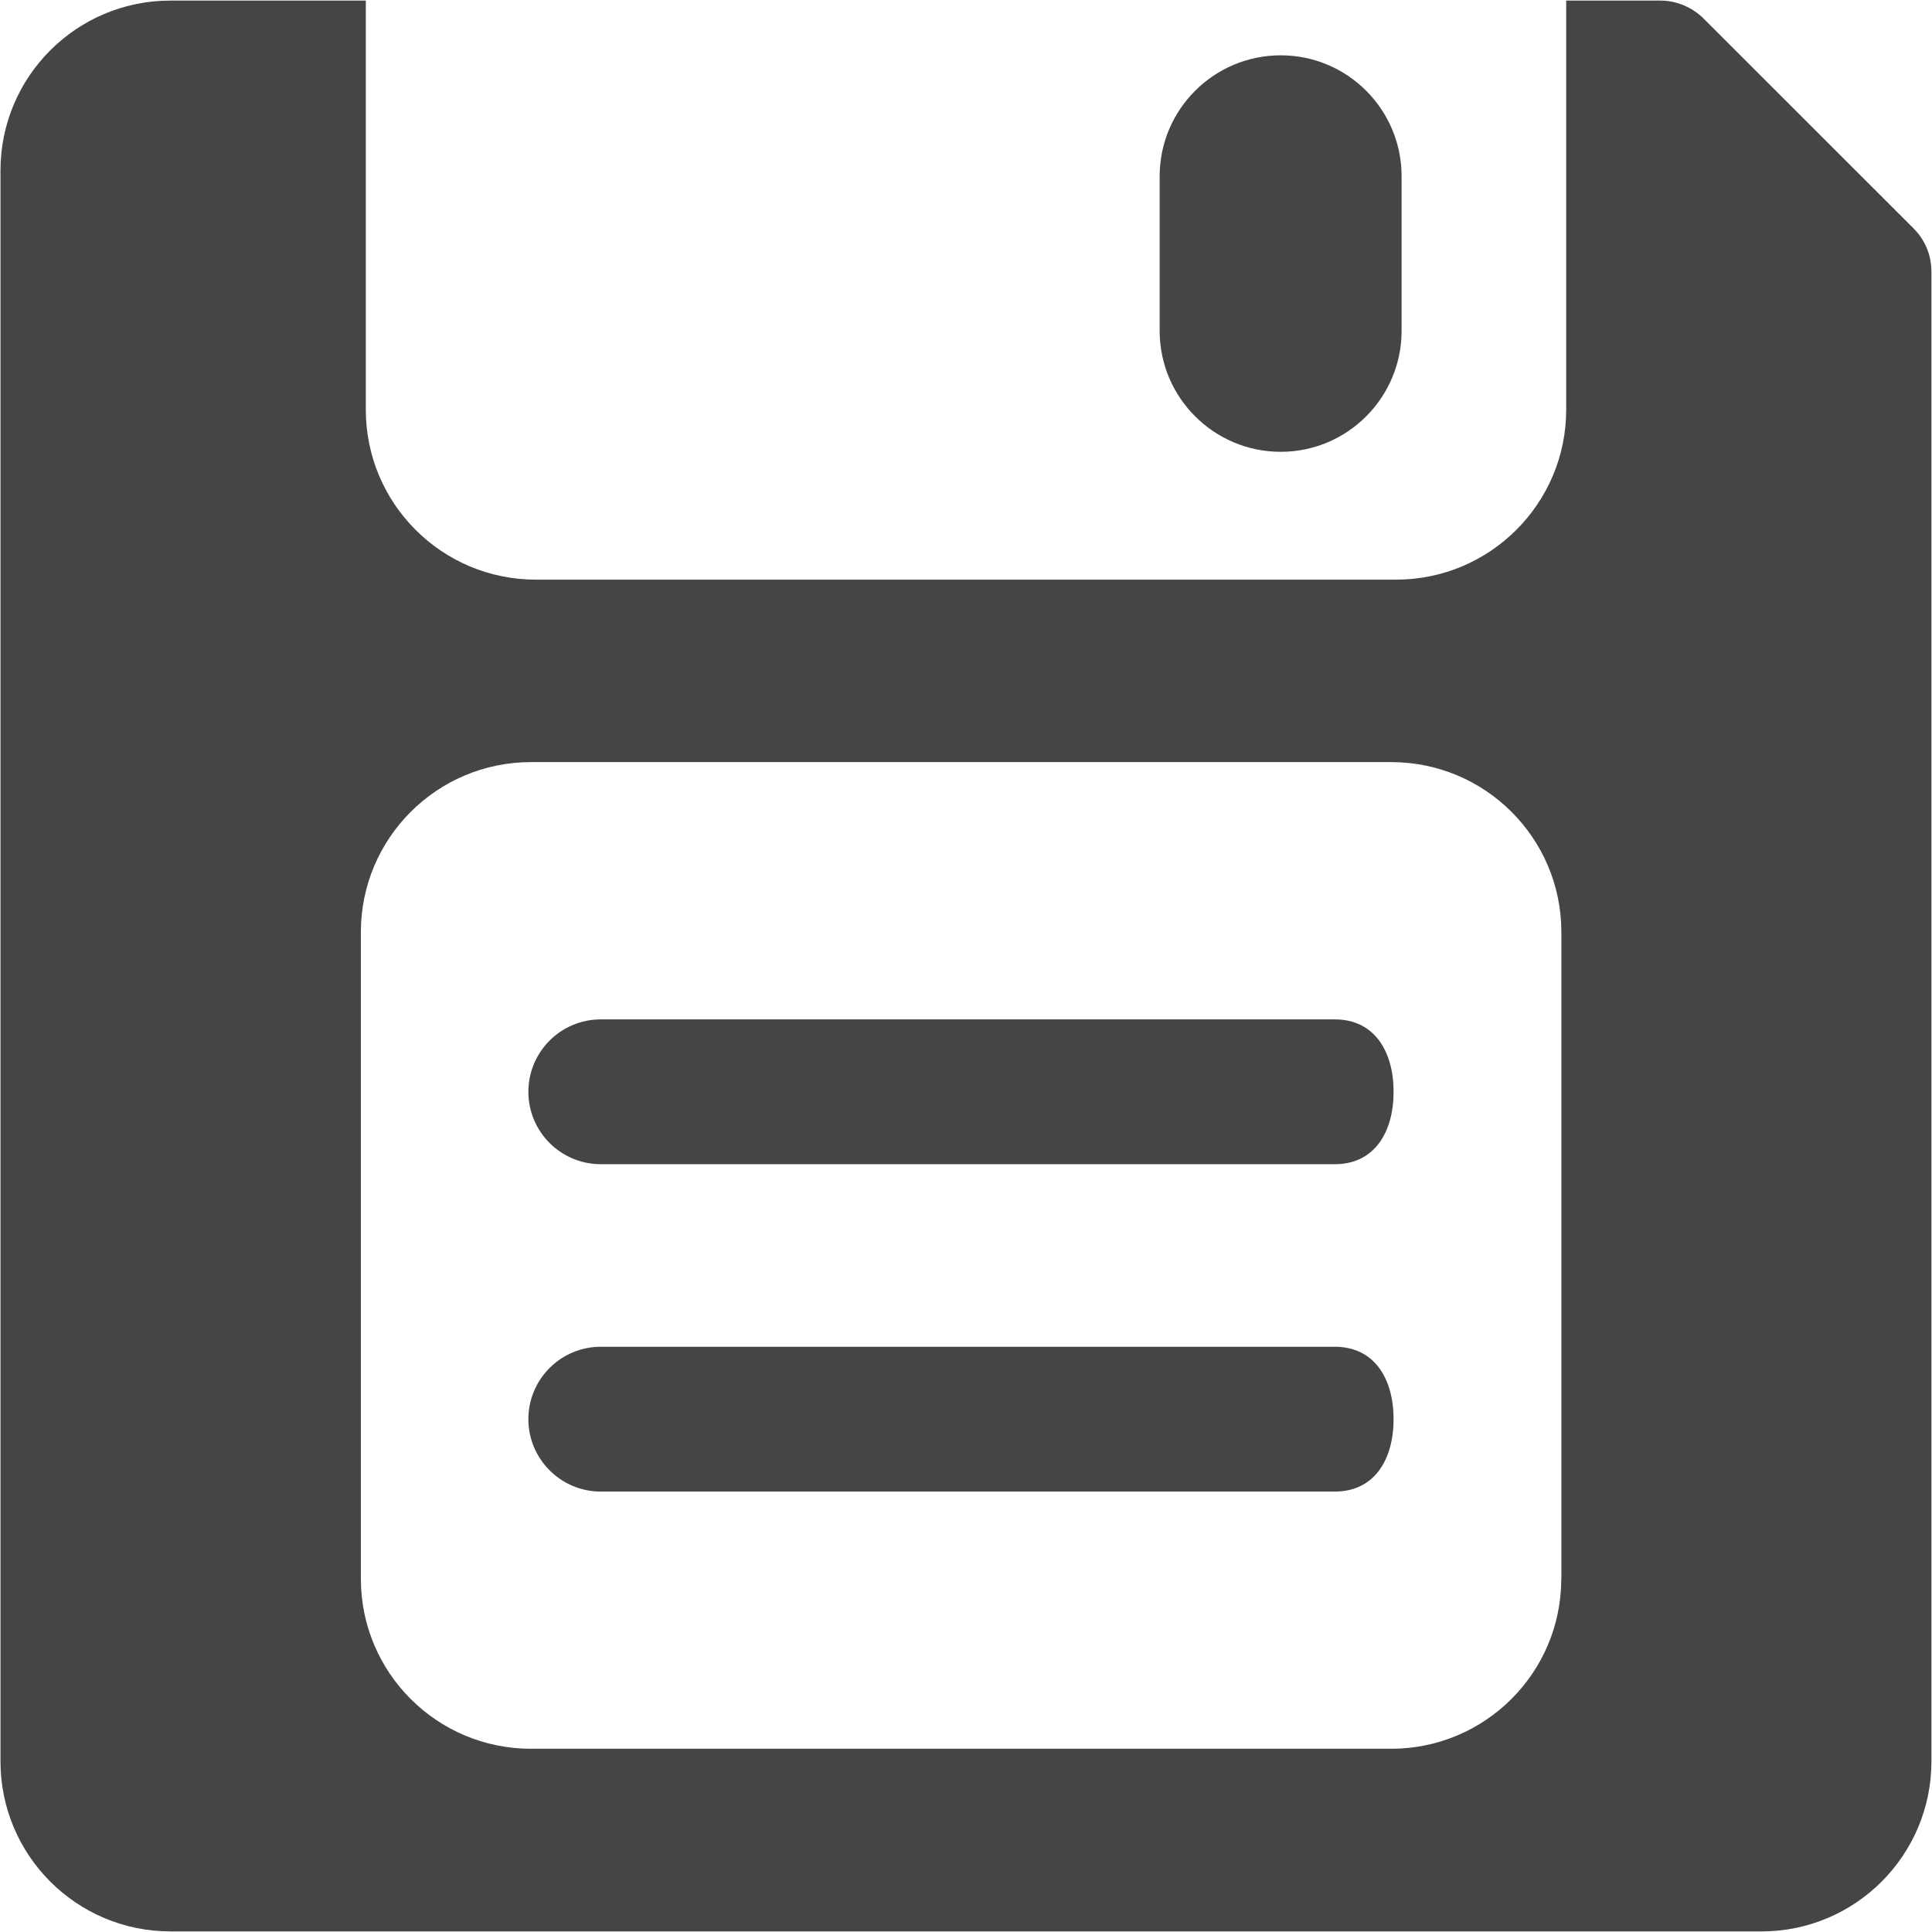 <?xml version="1.0" encoding="utf-8"?>
<!-- Generator: Adobe Illustrator 16.0.0, SVG Export Plug-In . SVG Version: 6.00 Build 0)  -->
<!DOCTYPE svg PUBLIC "-//W3C//DTD SVG 1.1//EN" "http://www.w3.org/Graphics/SVG/1.1/DTD/svg11.dtd">
<svg version="1.1" id="Calque_1" xmlns="http://www.w3.org/2000/svg" xmlns:xlink="http://www.w3.org/1999/xlink" x="0px" y="0px"
	 width="20.012px" height="20.012px" viewBox="0 0 20.012 20.012" enable-background="new 0 0 20.012 20.012" xml:space="preserve">
<g id="Calque_1_1_">
</g>
<g id="Capa_1">
</g>
<g>
	<path fill="#454447" d="M19.819,2.364l-2.174-2.173c-0.119-0.117-0.279-0.185-0.447-0.185h-0.975v4.237
		c0,0.972-0.789,1.761-1.762,1.761H5.55c-0.973,0-1.761-0.788-1.761-1.761V0.006H1.766c-0.973,0-1.761,0.788-1.761,1.76v16.479
		c0,0.972,0.788,1.761,1.761,1.761h16.48c0.971,0,1.76-0.788,1.76-1.761v-0.515V2.813C20.006,2.644,19.94,2.483,19.819,2.364z
		 M16.172,16.353c0,0.973-0.789,1.761-1.762,1.761H5.5c-0.973,0-1.762-0.787-1.762-1.761V9.655c0-0.972,0.788-1.761,1.762-1.761
		h8.911c0.973,0,1.762,0.788,1.762,1.761V16.353L16.172,16.353z"/>
	<path fill="#454447" d="M14.518,3.427c0,0.691-0.561,1.253-1.252,1.253s-1.254-0.561-1.254-1.253V1.826
		c0-0.691,0.561-1.253,1.254-1.253c0.691,0,1.252,0.561,1.252,1.253V3.427z"/>
	<g>
		<path fill="#454447" d="M13.826,10.559c0.414,0,0.609,0.336,0.609,0.75s-0.195,0.75-0.609,0.75H6.223
			c-0.414,0-0.75-0.336-0.75-0.75s0.336-0.75,0.75-0.75H13.826z"/>
		<path fill="#454447" d="M13.826,13.95c0.414,0,0.609,0.336,0.609,0.75c0,0.413-0.195,0.75-0.609,0.75H6.223
			c-0.414,0-0.75-0.337-0.75-0.75c0-0.414,0.336-0.75,0.75-0.75H13.826z"/>
	</g>
</g>
</svg>
